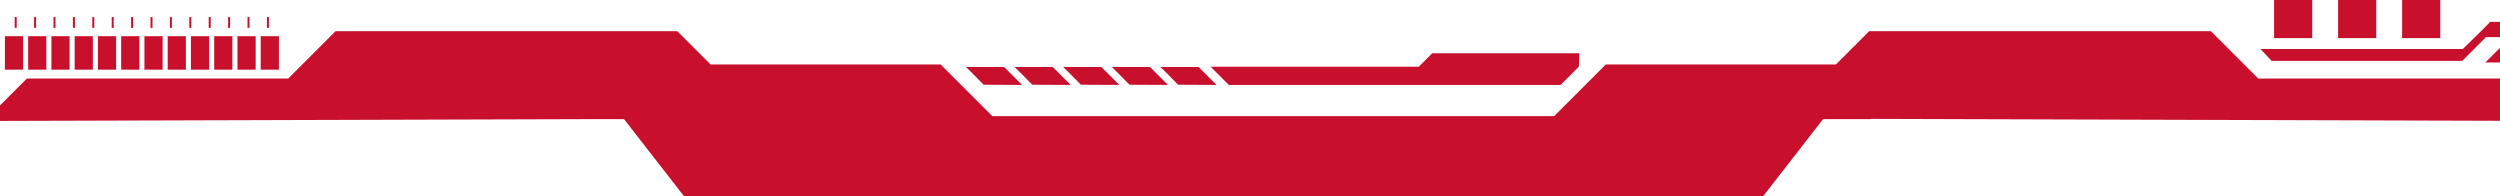 <svg xmlns="http://www.w3.org/2000/svg" xmlns:xlink="http://www.w3.org/1999/xlink" width="1920" height="150.676" viewBox="0 0 1920 150.676">
  <defs>
    <clipPath id="clip-path">
      <rect id="사각형_2704" data-name="사각형 2704" width="1920" height="150.676" transform="translate(-12725 11718)" fill="#fff" stroke="#707070" stroke-width="1"/>
    </clipPath>
  </defs>
  <g id="마스크_그룹_39" data-name="마스크 그룹 39" transform="translate(12725 -11718)" clip-path="url(#clip-path)">
    <path id="합치기_17" data-name="합치기 17" d="M610.847,150.676,564.8,91.475h-18.37L73.617,92.905l32.6-32.6H306.893l36.324-36.324H605.759L631.3,49.524h176.7l39.655,39.655h431.5l39.655-39.655h176.7l25.543-25.542H1783.6l36.325,36.324H2020.6l32.6,32.6L1522.153,91.3v.176H1485.7l-46.045,59.2ZM1029.29,65.224,1015.335,51.27h159.831l10.349-10.349h112.973l-.342,10.263L1284.1,65.224Zm-38.948-.146s-13.3-13.606-13.607-13.606h29.375l13.752,13.752Zm-37.339,0S939.7,51.472,939.4,51.472h29.375l13.752,13.752Zm-37.339,0s-13.3-13.606-13.607-13.606h29.374l13.753,13.752Zm-37.341,0s-13.3-13.606-13.606-13.606h29.374l13.752,13.752Zm-37.34,0s-13.3-13.606-13.607-13.606h29.375L870.5,65.224Zm-555.2-11.59V27.818h13.972v25.67Zm-17.861,0V27.818H281.9v25.67Zm-17.862,0V27.818h13.971v25.67Zm-17.862,0V27.818h13.972v25.67Zm-17.862,0V27.818H228.31v25.67Zm-17.861,0V27.818H210.45v25.67Zm-17.862,0V27.818h13.972v25.67Zm-17.86,0V27.818h13.971v25.67Zm-17.861,0V27.818h13.971v25.67Zm-17.862,0V27.818H139v25.67Zm-17.86,0V27.818h13.971v25.67Zm-17.862,0V27.818H103.28v25.67Zm-17.862,0V27.818H85.418v25.67Zm-17.861,0V27.818h13.97v25.67Zm-17.861,0V27.818H49.694v25.67Zm-17.862,0V27.818H31.832v25.67ZM0,53.488V27.818H13.971v25.67Zm2191.037-5.523,11.04-11.04h22.9l-11.04,11.04Zm-39.344,0,11.04-11.04h22.9l-11.04,11.04Zm-39.344,0,11.041-11.04h22.9l-11.041,11.04Zm-39.343,0,11.041-11.04h22.9l-11.04,11.04Zm-39.343,0,11.04-11.04h22.9l-11.04,11.04Zm-39.344,0,11.04-11.04h22.9l-11.04,11.04Zm-164.13-1.2-8.636-9.111H1976.97s21.563-20.875,20.875-20.875h113.983l7.762-9.234h87.537l23.755,23.753h-114a18.611,18.611,0,0,1-3.048-2.771H1994.76l-18.238,18.239Zm496.192-1.4-28.611-28.612-1.432-1.379H2224.98V13.928h68.406l-.553-.267H2325l26.079,26.079h71.42l5.513,5.514h-2.994v.314c-32.745.121-54.591.169-69.172.169C2326.758,45.738,2326.568,45.545,2326.381,45.357Zm-396-16.062V0h29.3V29.3Zm-49.165,0V0h29.295V29.3Zm-49.164,0V0h29.3V29.3ZM290.543,21.407V13.123h1.535v8.285Zm-14.9,0V13.123h1.535v8.285Zm-14.9,0V13.123h1.535v8.285Zm-14.9,0V13.123h1.535v8.285Zm-14.9,0V13.123h1.535v8.285Zm-14.9,0V13.123h1.535v8.285Zm-14.9,0V13.123h1.535v8.285Zm-14.9,0V13.123h1.535v8.285Zm-14.9,0V13.123h1.535v8.285Zm-14.9,0V13.123h1.535v8.285Zm-14.9,0V13.123h1.534v8.285Zm-14.9,0V13.123h1.535v8.285Zm-14.9,0V13.123h1.535v8.285Zm-14.9,0V13.123h1.535v8.285Zm-14.9,0V13.123h1.535v8.285Zm-14.9,0V13.123H68.56v8.285Zm-14.9,0V13.123H53.66v8.285Zm-14.9,0V13.123h1.535v8.285Zm-14.9,0V13.123h1.535v8.285Zm-14.9,0V13.123H8.956v8.285Zm1990.425-4.632Z" transform="translate(-12810.554 11718)" fill="#c8102c" stroke="rgba(0,0,0,0)" stroke-miterlimit="10" stroke-width="1"/>
  </g>
</svg>

